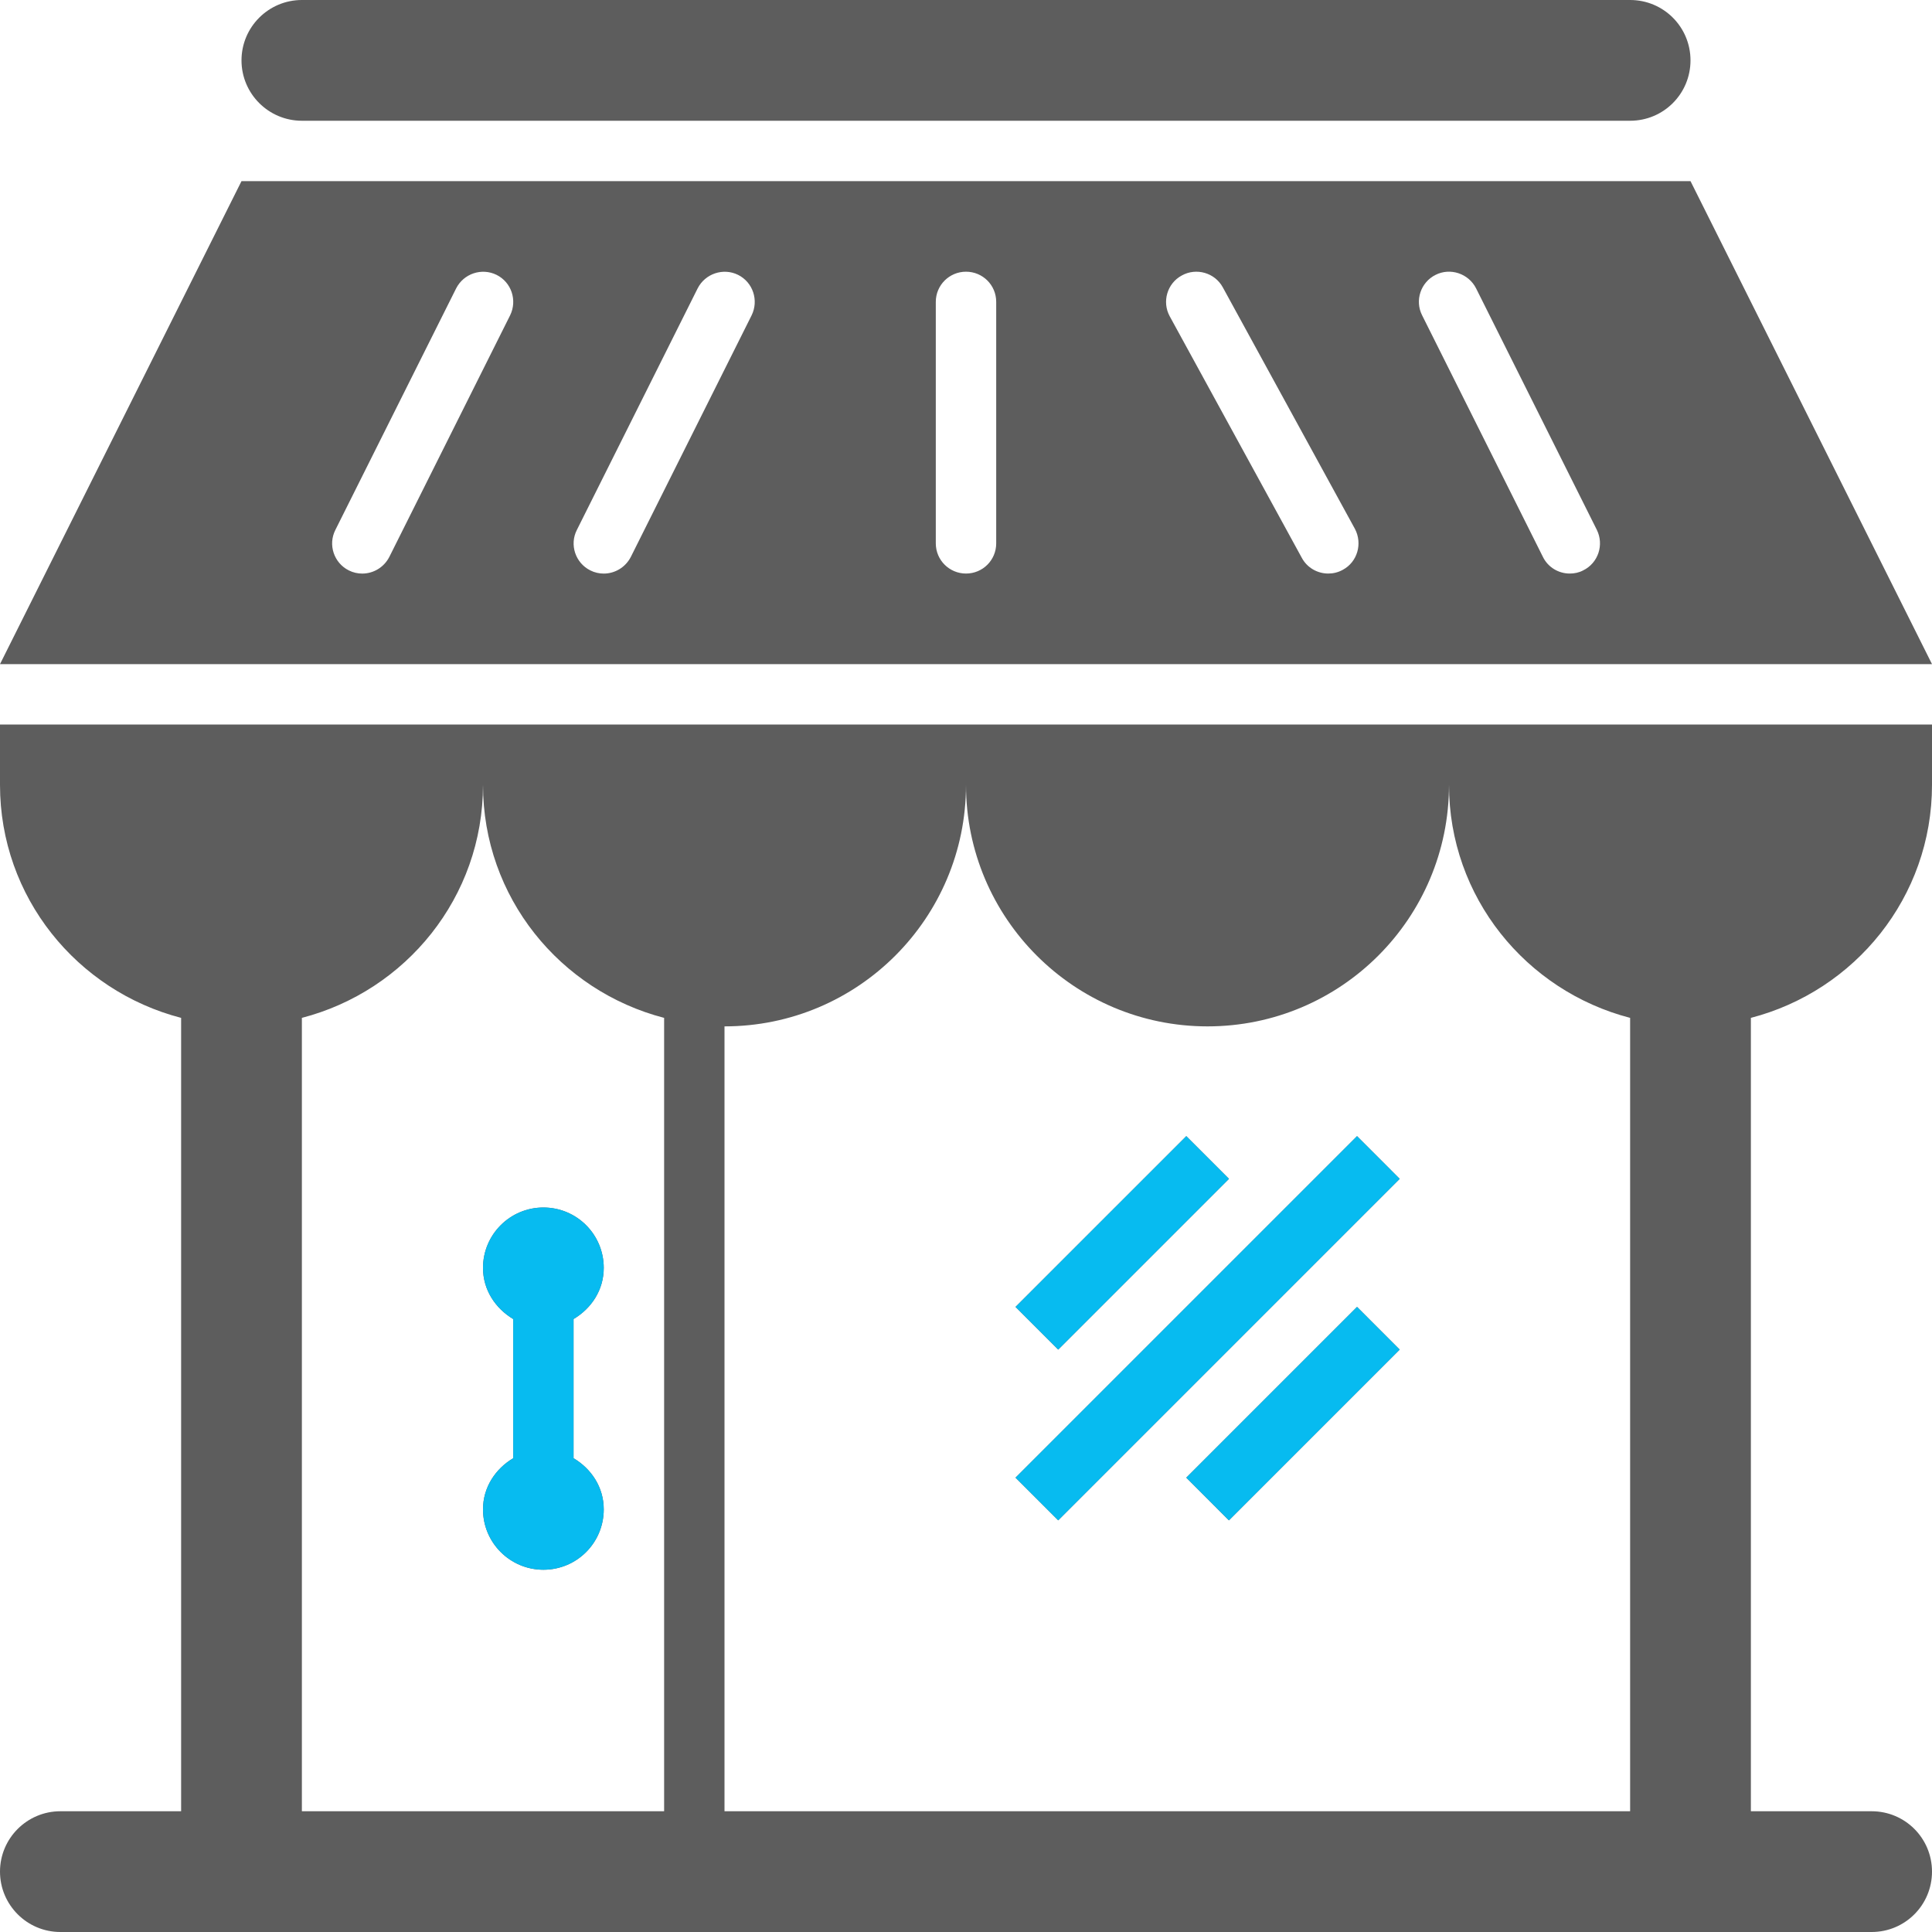 <svg width="60" height="60" viewBox="0 0 60 60" fill="none" xmlns="http://www.w3.org/2000/svg">
<path d="M0 24.375C0 27.865 2.395 30.773 5.625 31.611V56.25H1.875C0.842 56.25 0 57.089 0 58.125C0 59.161 0.842 60 1.875 60H58.125C59.165 60 60 59.161 60 58.125C60 57.089 59.165 56.25 58.125 56.25H54.375V31.611C57.605 30.773 60 27.865 60 24.375V22.5H0V24.375ZM37.5 31.875C41.645 31.875 45 28.517 45 24.375C45 27.865 47.395 30.773 50.625 31.611V56.25H22.5V31.875C26.645 31.875 30 28.517 30 24.375C30 28.517 33.362 31.875 37.5 31.875ZM20.625 31.611V56.25H9.375V31.611C12.605 30.773 15 27.865 15 24.375C15 27.865 17.395 30.773 20.625 31.611ZM52.5 5.625H7.5L0 20.625H60L52.5 5.625ZM15.842 9.793L12.092 17.293C11.924 17.622 11.594 17.813 11.25 17.813C11.111 17.813 10.968 17.783 10.832 17.714C10.371 17.483 10.181 16.919 10.415 16.458L14.165 8.958C14.399 8.496 14.96 8.309 15.421 8.536C15.886 8.767 16.069 9.331 15.842 9.793ZM23.342 9.793L19.592 17.293C19.424 17.622 19.094 17.813 18.75 17.813C18.611 17.813 18.468 17.783 18.332 17.714C17.871 17.483 17.68 16.919 17.915 16.458L21.665 8.958C21.899 8.496 22.463 8.309 22.921 8.536C23.386 8.767 23.569 9.331 23.342 9.793ZM30.938 16.875C30.938 17.395 30.52 17.812 30 17.812C29.484 17.812 29.062 17.395 29.062 16.875V9.375C29.062 8.855 29.484 8.438 30 8.438C30.52 8.438 30.938 8.855 30.938 9.375V16.875ZM41.704 17.695C41.558 17.776 41.404 17.812 41.25 17.812C40.92 17.812 40.598 17.637 40.43 17.326L36.328 9.825C36.079 9.371 36.248 8.8 36.702 8.555C37.149 8.306 37.727 8.467 37.976 8.925L42.078 16.424C42.319 16.879 42.158 17.45 41.704 17.695ZM49.167 17.714C49.036 17.783 48.897 17.812 48.75 17.812C48.406 17.812 48.076 17.622 47.915 17.292L44.165 9.792C43.931 9.331 44.121 8.767 44.583 8.536C45.037 8.306 45.608 8.492 45.842 8.957L49.592 16.457C49.819 16.919 49.636 17.483 49.167 17.714ZM15.938 45.286V40.964C15.388 40.635 15 40.063 15 39.375C15 38.339 15.842 37.5 16.875 37.5C17.915 37.5 18.75 38.339 18.75 39.375C18.75 40.064 18.366 40.635 17.812 40.964V45.286C18.366 45.615 18.75 46.187 18.75 46.875C18.75 47.911 17.915 48.75 16.875 48.75C15.842 48.75 15 47.911 15 46.875C15 46.187 15.388 45.615 15.938 45.286ZM7.5 1.875C7.5 0.839 8.342 0 9.375 0H50.625C51.665 0 52.5 0.839 52.5 1.875C52.5 2.911 51.665 3.75 50.625 3.75H9.375C8.342 3.75 7.5 2.911 7.5 1.875ZM32.864 41.913L31.538 40.587L36.841 35.284L38.167 36.61L32.864 41.913ZM32.864 47.215L31.538 45.89L42.144 35.284L43.469 36.61L32.864 47.215ZM42.144 40.587L43.469 41.913L38.166 47.216L36.841 45.89L42.144 40.587Z" fill="#5D5D5D"/>
<path d="M15.938 45.286V40.965C15.388 40.635 15 40.064 15 39.375C15 38.339 15.842 37.5 16.875 37.5C17.915 37.5 18.75 38.339 18.75 39.375C18.75 40.064 18.366 40.635 17.812 40.965V45.286C18.366 45.615 18.75 46.187 18.75 46.875C18.75 47.912 17.915 48.75 16.875 48.75C15.842 48.75 15 47.912 15 46.875C15 46.187 15.388 45.615 15.938 45.286ZM32.864 41.913L31.538 40.587L36.841 35.284L38.167 36.61L32.864 41.913ZM32.864 47.216L31.538 45.89L42.144 35.284L43.469 36.61L32.864 47.216ZM42.144 40.587L43.469 41.913L38.166 47.216L36.841 45.89L42.144 40.587Z" fill="#07BBF0"/>
</svg>
